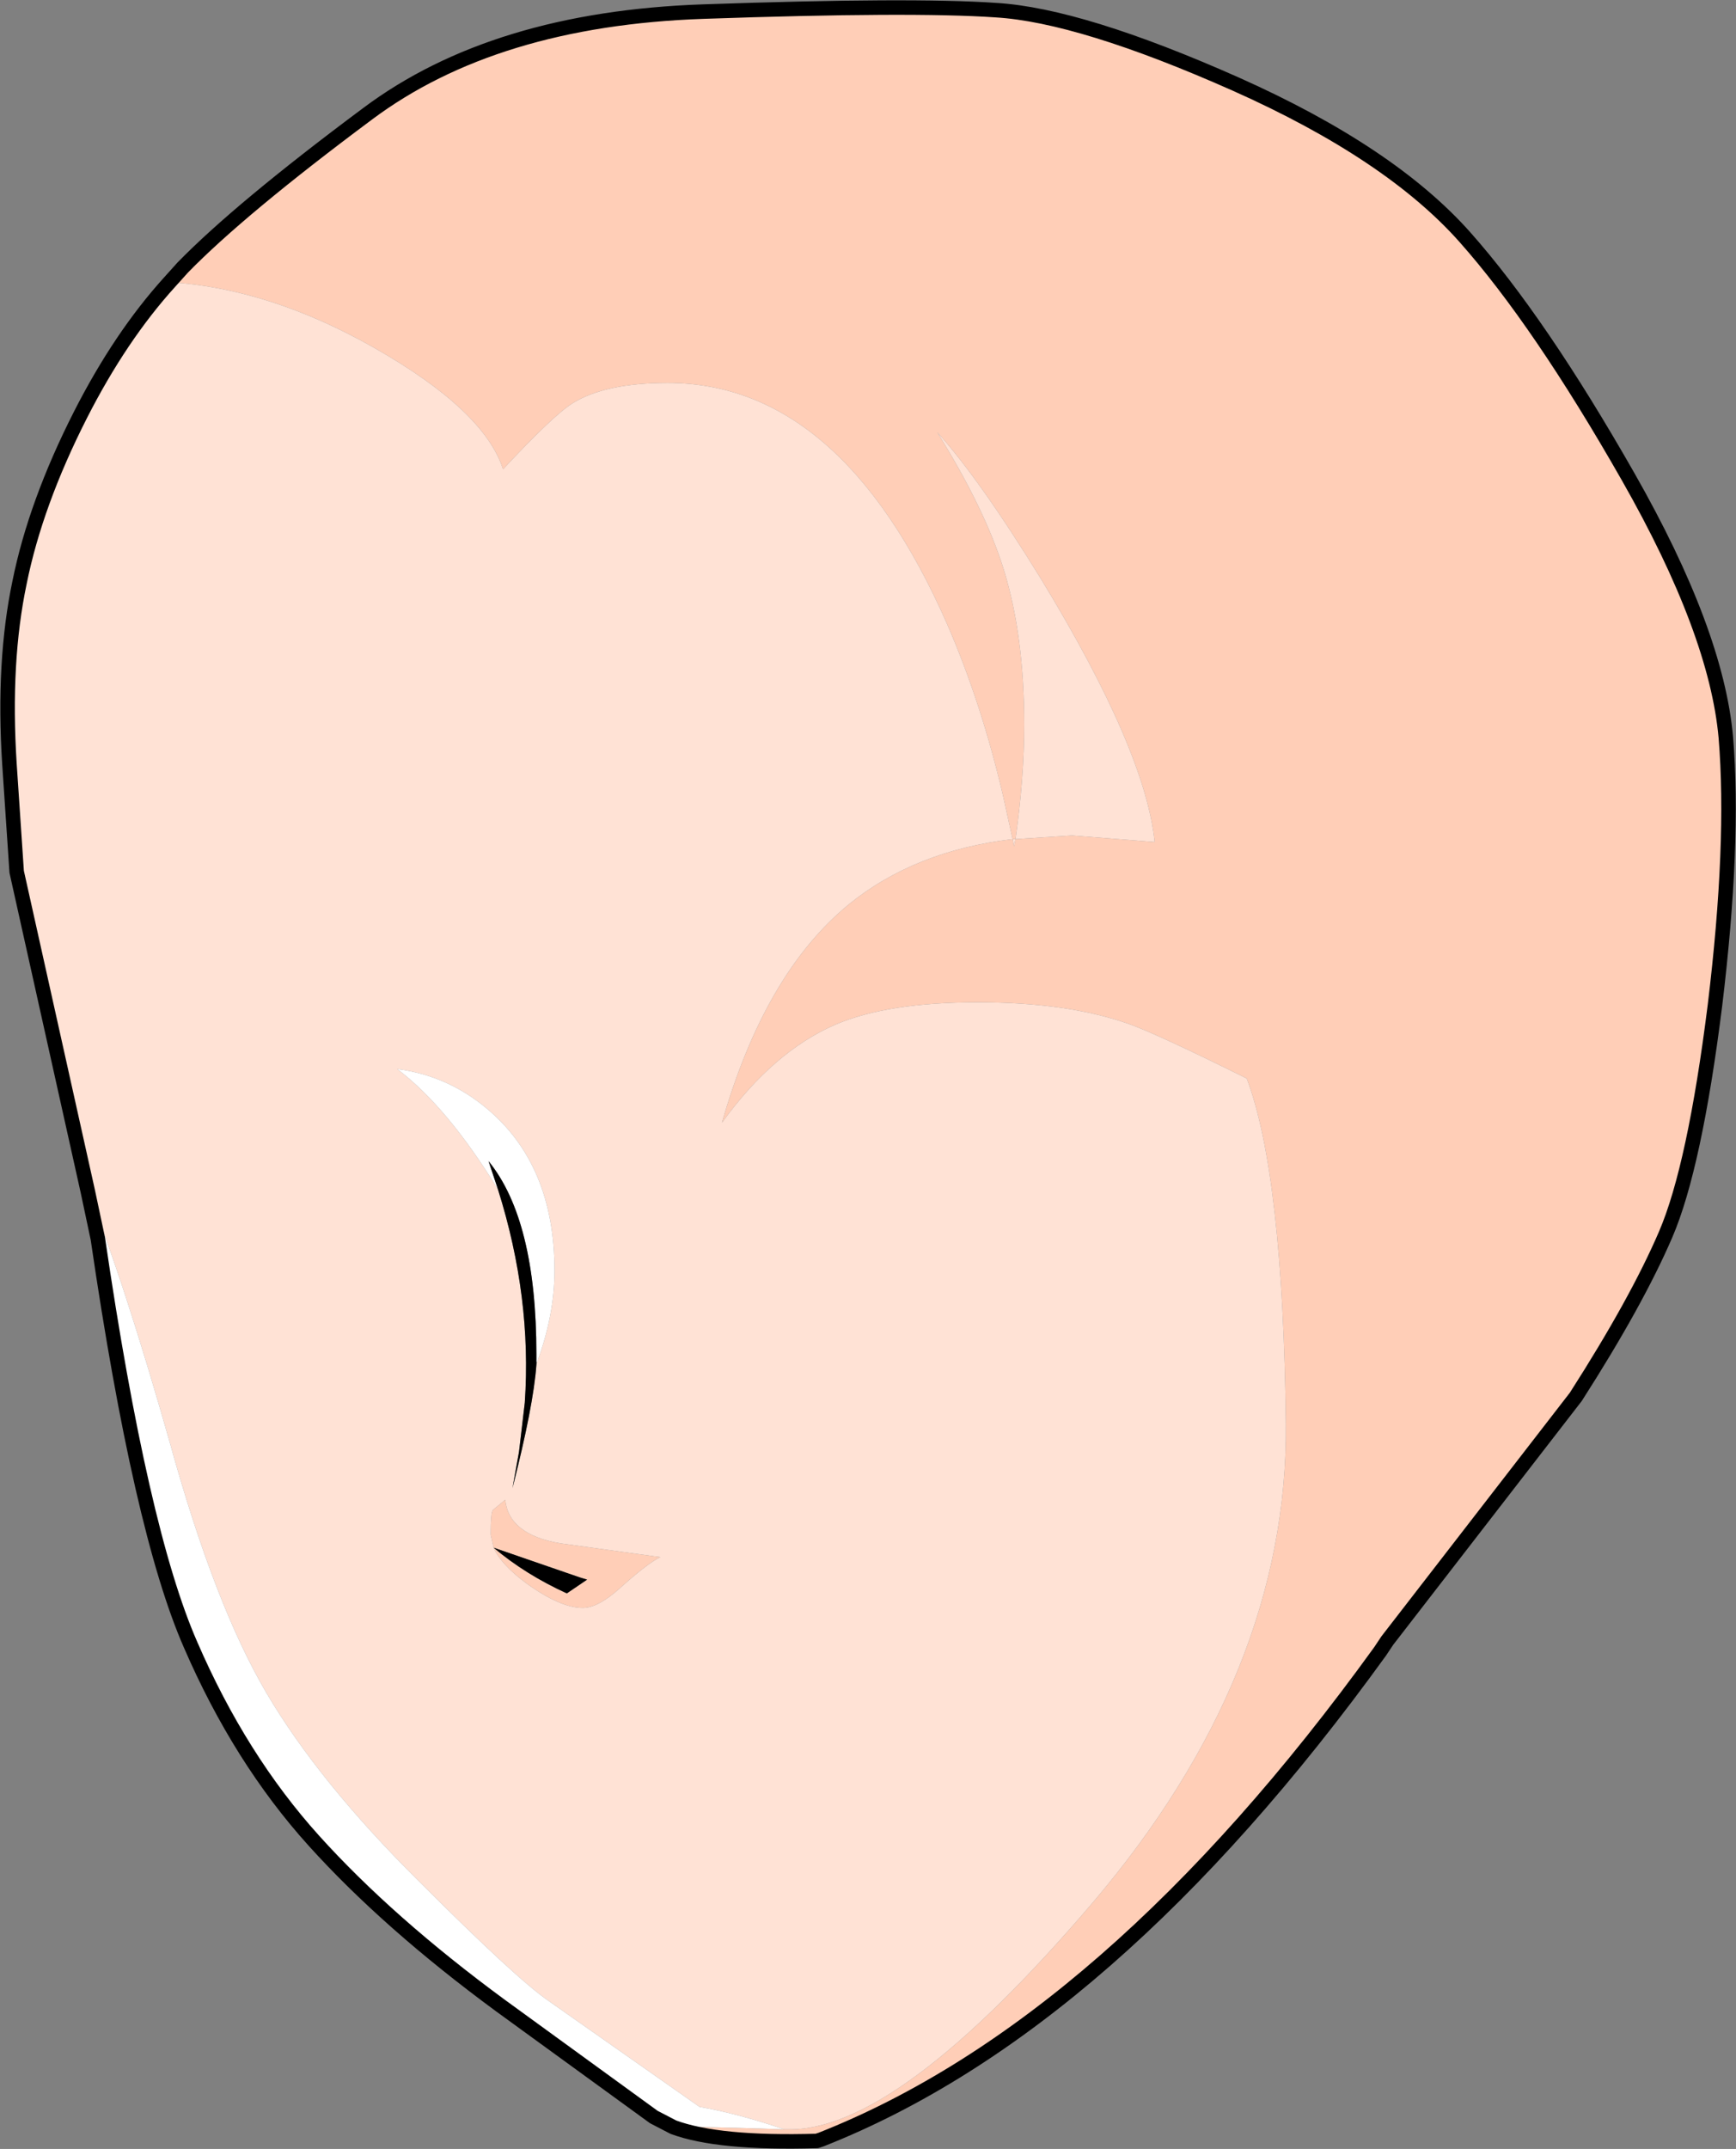 <?xml version="1.0" encoding="UTF-8" standalone="no"?>
<svg xmlns:xlink="http://www.w3.org/1999/xlink" height="148.15px" width="119.75px" xmlns="http://www.w3.org/2000/svg">
  <rect width="100%" height="100%" fill="#808080" stroke="none"/>
  <g transform="matrix(1.0, 0.0, 0.0, 1.0, 0.5, 0.5)">
    <path d="M11.2 18.95 L12.1 17.95 Q16.05 13.9 24.85 7.35 33.6 0.8 48.0 0.3 62.4 -0.2 68.2 0.2 74.05 0.55 84.75 5.3 95.4 10.05 100.55 15.85 105.7 21.65 111.8 32.35 117.9 43.05 118.55 50.35 119.15 57.65 117.8 68.8 116.4 79.95 114.4 84.6 112.4 89.25 108.2 95.8 L95.2 112.6 95.1 112.75 94.7 113.35 Q76.05 139.15 56.15 147.0 L55.85 147.1 Q49.05 147.3 45.95 146.15 46.2 146.05 53.6 146.3 L53.8 146.3 Q61.35 146.5 74.85 130.7 88.35 114.85 88.2 97.65 88.0 80.45 85.5 73.85 79.15 70.7 77.25 70.05 73.05 68.6 66.95 68.6 60.7 68.6 57.1 70.15 52.85 72.0 49.3 76.9 52.25 66.6 58.05 61.85 62.6 58.15 69.35 57.35 L69.45 57.85 69.55 57.35 73.45 57.1 79.15 57.55 Q78.5 51.2 71.3 39.4 67.05 32.5 64.15 29.3 67.45 34.6 68.75 38.8 70.15 43.35 70.15 49.45 70.15 53.1 69.55 57.35 L69.35 57.35 68.7 54.4 Q67.2 47.95 64.8 42.45 57.5 25.9 45.55 25.9 41.25 25.9 39.0 27.3 37.7 28.1 34.2 31.85 32.9 27.8 25.35 23.5 18.15 19.4 11.2 18.95 M33.5 103.6 L34.35 102.9 Q34.6 105.3 38.15 105.9 L45.05 106.85 Q44.2 107.25 42.25 109.0 40.75 110.35 39.7 110.35 38.15 110.35 35.8 108.65 34.05 107.35 33.55 106.2 L33.35 105.3 Q33.35 103.8 33.5 103.6 M40.0 108.4 L39.5 108.25 33.55 106.2 Q35.75 108.05 38.6 109.35 L40.0 108.4" fill="#ffceb7" fill-rule="evenodd" stroke="none"/>
    <path d="M5.55 81.6 L0.65 59.6 0.15 52.15 Q-0.3 45.1 0.85 39.65 1.95 34.2 5.05 28.1 7.8 22.7 11.2 18.95 18.15 19.4 25.35 23.5 32.9 27.8 34.2 31.85 37.7 28.1 39.0 27.3 41.25 25.9 45.55 25.9 57.5 25.9 64.8 42.45 67.2 47.95 68.7 54.4 L69.35 57.35 69.55 57.35 Q70.15 53.1 70.15 49.45 70.15 43.35 68.75 38.8 67.45 34.6 64.15 29.3 67.05 32.5 71.3 39.4 78.5 51.2 79.15 57.55 L73.45 57.1 69.55 57.35 69.45 57.85 69.35 57.35 Q62.6 58.15 58.05 61.85 52.25 66.6 49.3 76.9 52.85 72.0 57.1 70.15 60.7 68.6 66.95 68.6 73.05 68.6 77.25 70.05 79.15 70.7 85.5 73.85 88.0 80.45 88.2 97.65 88.35 114.85 74.85 130.7 61.35 146.5 53.8 146.3 L53.6 146.3 Q50.35 145.2 47.75 144.75 L37.35 137.45 Q35.15 135.95 28.35 129.15 21.5 122.35 17.9 116.25 14.3 110.15 11.2 98.9 8.0 87.65 5.55 81.6 M36.55 93.4 Q37.75 90.15 37.75 87.1 37.75 79.8 33.05 75.9 30.35 73.65 26.9 73.2 30.35 75.8 33.85 81.5 36.2 88.95 35.7 96.2 L35.3 99.6 34.85 102.1 Q36.3 96.4 36.5 93.6 L36.55 93.4 M33.5 103.6 Q33.35 103.8 33.35 105.3 L33.55 106.2 Q34.05 107.35 35.8 108.65 38.15 110.35 39.7 110.35 40.75 110.35 42.25 109.0 44.2 107.25 45.05 106.85 L38.15 105.9 Q34.6 105.3 34.35 102.9 L33.5 103.6" fill="#ffe2d5" fill-rule="evenodd" stroke="none"/>
    <path d="M45.95 146.15 L44.6 145.45 34.0 137.75 Q26.25 132.05 21.15 126.4 16.05 120.75 12.65 112.9 9.2 105.05 6.25 84.9 L5.55 81.6 Q8.0 87.65 11.2 98.9 14.3 110.15 17.9 116.25 21.5 122.35 28.35 129.15 35.15 135.95 37.35 137.45 L47.75 144.75 Q50.35 145.2 53.6 146.3 46.2 146.05 45.95 146.15 M33.85 81.5 Q30.35 75.8 26.9 73.2 30.35 73.65 33.05 75.9 37.75 79.8 37.75 87.1 37.75 90.15 36.55 93.4 L36.5 93.4 36.5 92.85 Q36.5 83.6 33.2 79.55 L33.85 81.5" fill="#ffffff" fill-rule="evenodd" stroke="none"/>
    <path d="M33.85 81.5 L33.2 79.55 Q36.5 83.6 36.5 92.85 L36.5 93.4 36.5 93.6 Q36.3 96.4 34.85 102.1 L35.3 99.6 35.7 96.2 Q36.2 88.95 33.85 81.5 M40.0 108.4 L38.6 109.35 Q35.75 108.05 33.55 106.2 L39.5 108.25 40.0 108.4" fill="#000000" fill-rule="evenodd" stroke="none"/>
    <path d="M11.2 18.95 L12.1 17.95 Q16.05 13.9 24.85 7.35 33.6 0.8 48.0 0.3 62.4 -0.2 68.2 0.2 74.05 0.55 84.75 5.3 95.4 10.05 100.55 15.85 105.7 21.65 111.8 32.35 117.9 43.05 118.55 50.35 119.15 57.65 117.8 68.8 116.4 79.95 114.4 84.6 112.4 89.25 108.2 95.8 L95.2 112.6 95.1 112.75 94.7 113.35 Q76.05 139.15 56.15 147.0 L55.85 147.1 Q49.05 147.3 45.95 146.15 L44.6 145.45 34.0 137.75 Q26.25 132.05 21.15 126.4 16.05 120.75 12.65 112.9 9.2 105.05 6.25 84.9 L5.55 81.6 0.65 59.6 0.15 52.15 Q-0.3 45.1 0.85 39.65 1.95 34.2 5.05 28.1 7.8 22.7 11.2 18.95 Z" fill="none" stroke="#000000" stroke-linecap="round" stroke-linejoin="round" stroke-width="1.0"/>
  </g>
</svg>
